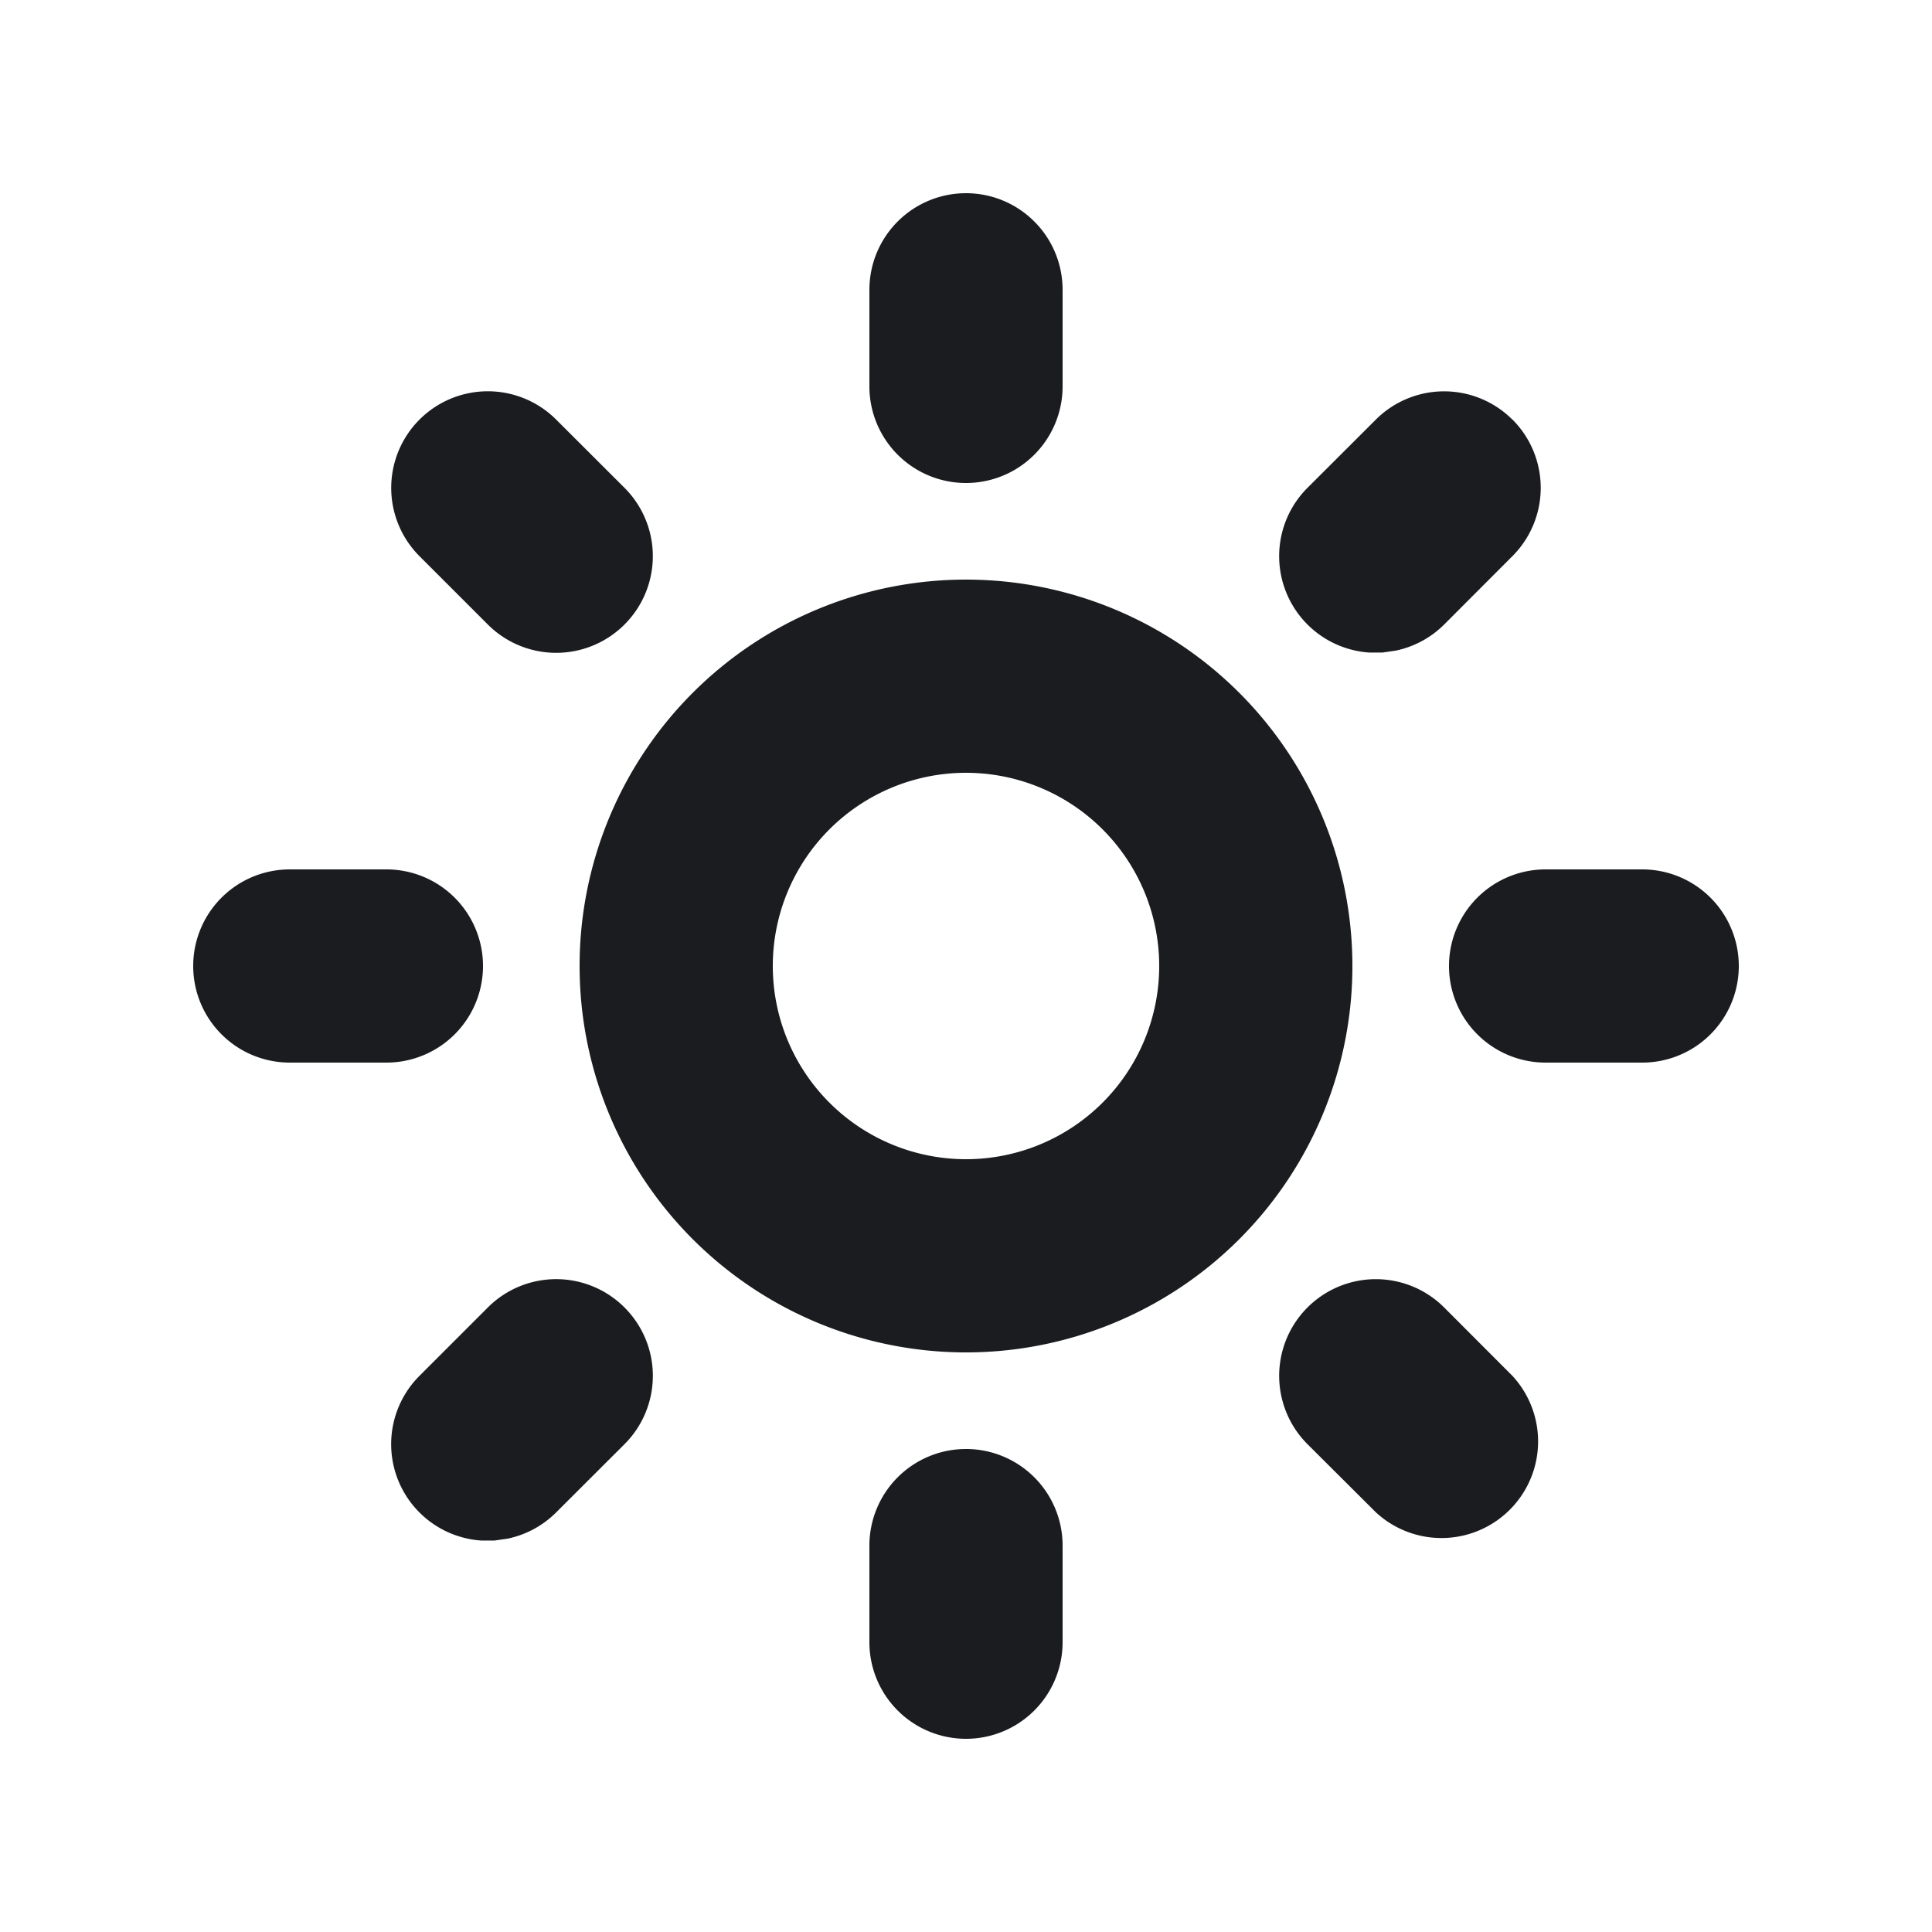<svg xmlns="http://www.w3.org/2000/svg" width="16" height="16" fill="none"><g clip-path="url(#a)"><path fill="#1A1C1F" fill-rule="evenodd" d="M8 12a.8.8 0 0 1 .8.8v.8a.8.8 0 0 1-1.6 0v-.8A.8.8 0 0 1 8 12m3.96-1.172.565.566a.8.8 0 0 1-1.13 1.131l-.567-.565a.8.8 0 0 1 1.132-1.132m-6.788 0a.8.8 0 0 1 0 1.132l-.566.565a.8.8 0 0 1-.4.217l-.11.016h-.112a.8.8 0 0 1-.51-1.364l.566-.566a.8.8 0 0 1 1.132 0M8 4.8a3.2 3.2 0 1 1 0 6.4 3.2 3.2 0 0 1 0-6.4m0 1.6a1.6 1.6 0 1 0 0 3.2 1.6 1.6 0 0 0 0-3.2m5.6.8a.8.8 0 0 1 0 1.6h-.8a.8.8 0 1 1 0-1.6zm-10.4 0a.8.8 0 0 1 0 1.6h-.8a.8.8 0 0 1 0-1.6zm1.406-3.725.566.565A.8.8 0 1 1 4.04 5.172l-.566-.566a.8.8 0 1 1 1.132-1.131m7.92 0a.8.8 0 0 1 0 1.13l-.566.567a.8.8 0 0 1-.4.216l-.11.016h-.112a.8.8 0 0 1-.51-1.364l.566-.565a.8.8 0 0 1 1.131 0M8 1.6a.8.8 0 0 1 .8.8v.8a.8.8 0 0 1-1.6 0v-.8a.8.8 0 0 1 .8-.8" clip-rule="evenodd"/></g><defs><clipPath id="a"><path fill="#fff" d="M0 0h16v16H0z"/></clipPath></defs></svg>